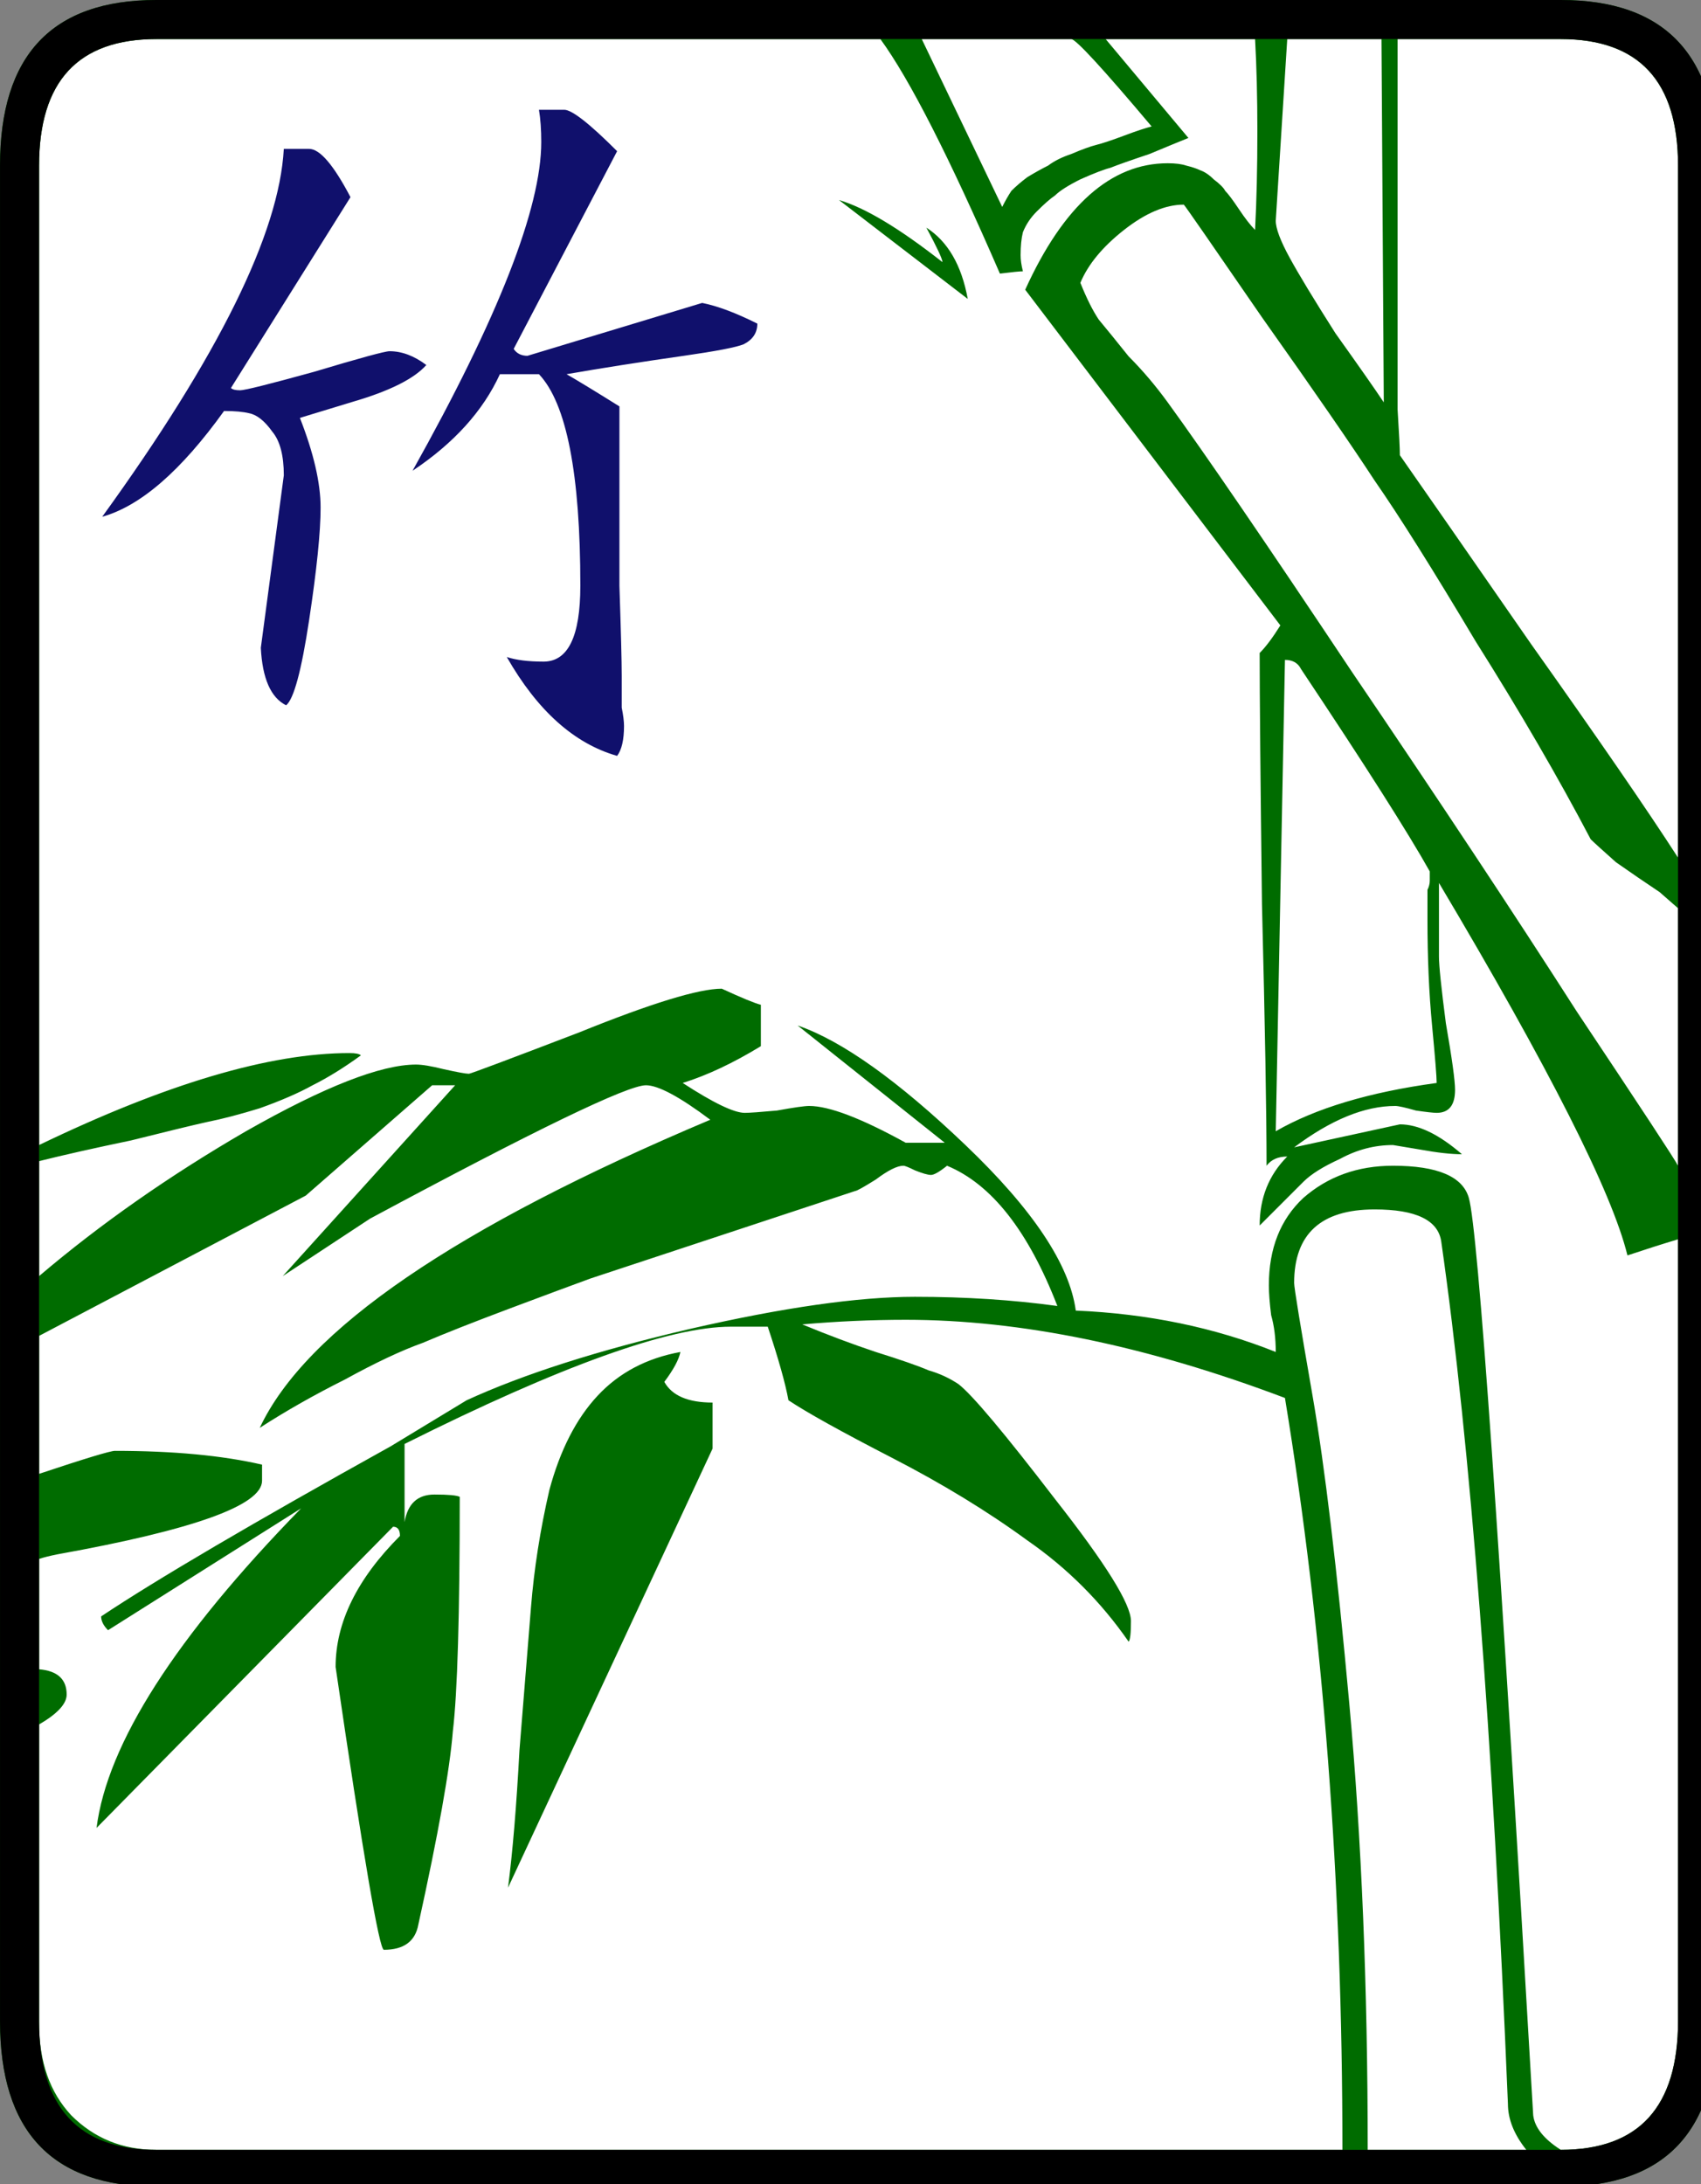 <svg xmlns="http://www.w3.org/2000/svg" viewBox="0 0 74 95">
  <rect x="0" y="0" width="74" height="95" fill="#808080" stroke="none"/>
  <rect fill="#ffffff" x="1" y="1" width="73" height="93" rx="5"/>
  <g transform="translate(-391.83,-475.821)">
    
    <path fill="#10106c" stroke="none" d="m 424.777,489.896 c -3e-5,0.4 -0.2,0.7 -0.6,0.9 -0.333,0.133 -1.2,0.3 -2.6,0.5 -1.867,0.267 -3.567,0.533 -5.1,0.8 0.467,0.267 1.233,0.733 2.3,1.4 -3e-5,3.2 -3e-5,5.8 0,7.8 0.067,2 0.1,3.3 0.1,3.9 -3e-5,0.533 -3e-5,1 0,1.4 0.067,0.333 0.1,0.6 0.1,0.8 -3e-5,0.6 -0.1,1.033 -0.3,1.3 -1.867,-0.533 -3.467,-1.967 -4.8,-4.3 0.4,0.133 0.933,0.2 1.6,0.2 1.067,5e-5 1.6,-1.1 1.6,-3.3 -2e-5,-4.867 -0.6,-7.933 -1.8,-9.2 l -1.7,0 c -0.733,1.6 -2,3 -3.8,4.2 3.733,-6.667 5.6,-11.433 5.6,-14.3 -2e-5,-0.533 -0.033,-1 -0.1,-1.4 l 1.1,0 c 0.333,7e-5 1.1,0.6 2.3,1.8 l -4.5,8.6 c 0.133,0.2 0.333,0.3 0.6,0.3 l 7.6,-2.3 c 0.667,0.133 1.467,0.433 2.4,0.9 m -22.9,2.8 c 0.067,0.067 0.2,0.1 0.4,0.1 0.2,6e-5 1.267,-0.267 3.2,-0.8 2,-0.6 3.1,-0.9 3.3,-0.9 0.533,6e-5 1.067,0.2 1.6,0.6 -0.533,0.6 -1.6,1.133 -3.2,1.6 l -2.3,0.7 c 0.6,1.533 0.9,2.833 0.9,3.9 -1e-5,1.067 -0.167,2.7 -0.5,4.9 -0.333,2.2 -0.667,3.433 -1,3.7 -0.667,-0.333 -1.033,-1.167 -1.1,-2.5 l 1,-7.5 c -10e-6,-0.867 -0.167,-1.5 -0.5,-1.9 -0.333,-0.467 -0.667,-0.733 -1,-0.8 -0.267,-0.067 -0.633,-0.1 -1.1,-0.1 -1.867,2.6 -3.633,4.133 -5.3,4.6 5.067,-7 7.7,-12.333 7.9,-16 l 1.1,0 c 0.467,7e-5 1.067,0.7 1.8,2.1 l -5.2,8.3" />
    <path fill="#006c00" stroke="none" d="m 466.53,563.721 c -8e-5,4.8 -2.267,7.2 -6.8,7.2 l -61.1,0 c -4.533,-10e-6 -6.8,-2.4 -6.8,-7.2 l 0,-80.7 c 0,-4.8 2.267,-7.2 6.8,-7.2 l 61.1,0 c 4.533,8e-5 6.8,2.4 6.8,7.2 l 0,80.7 m -14.5,-70.4 -0.1,-15.8 -4.1,0 -0.5,7.9 c -6e-5,0.333 0.2,0.867 0.6,1.6 0.4,0.733 1.067,1.833 2,3.3 1,1.4 1.7,2.4 2.1,3 m 12.8,19.8 0,-30.1 c -8e-5,-3.667 -1.7,-5.5 -5.1,-5.5 l -7.1,0 c -6e-5,4.267 -6e-5,7.767 0,10.5 -6e-5,2.667 -6e-5,4.533 0,5.6 0.067,1.067 0.1,1.733 0.1,2 0.933,1.333 2.833,4.067 5.7,8.2 2.933,4.133 5.067,7.233 6.4,9.3 m -22.9,-31.8 c -2.133,-2.533 -3.3,-3.8 -3.5,-3.8 l -6.5,0 3.5,7.3 c 0.133,-0.267 0.267,-0.5 0.4,-0.7 0.2,-0.2 0.433,-0.4 0.7,-0.6 0.333,-0.2 0.633,-0.367 0.9,-0.5 0.267,-0.2 0.6,-0.367 1,-0.5 0.467,-0.2 0.833,-0.333 1.1,-0.4 0.267,-0.067 0.667,-0.2 1.2,-0.4 0.533,-0.2 0.933,-0.333 1.2,-0.4 m 1.4,3.4 c -0.8,7e-5 -1.667,0.367 -2.6,1.1 -0.933,0.733 -1.567,1.5 -1.9,2.3 0.267,0.667 0.533,1.2 0.8,1.6 0.333,0.4 0.767,0.933 1.3,1.6 0.6,0.6 1.167,1.267 1.7,2 1.6,2.2 4.267,6.1 8,11.7 3.8,5.6 7.067,10.533 9.8,14.8 2.8,4.2 4.267,6.433 4.4,6.7 l 0,-11.2 -0.8,-0.7 c -0.6,-0.4 -1.233,-0.833 -1.9,-1.3 -0.6,-0.533 -0.967,-0.867 -1.1,-1 -1.4,-2.667 -3.067,-5.533 -5,-8.6 -1.867,-3.133 -3.333,-5.467 -4.4,-7 -1,-1.533 -2.633,-3.9 -4.9,-7.1 -2.2,-3.2 -3.333,-4.833 -3.4,-4.9 m 4,40.3 c 1.733,-1 4.067,-1.7 7,-2.1 -7e-5,-0.267 -0.067,-1.1 -0.2,-2.5 -0.133,-1.4 -0.2,-2.933 -0.2,-4.6 -6e-5,-0.267 -6e-5,-0.5 0,-0.7 -6e-5,-0.267 -6e-5,-0.467 0,-0.6 0.067,-0.133 0.1,-0.267 0.1,-0.4 -7e-5,-0.133 -7e-5,-0.233 0,-0.3 l 0,-0.1 c -0.933,-1.667 -2.8,-4.6 -5.6,-8.8 -0.133,-0.267 -0.367,-0.4 -0.7,-0.4 l -0.4,20.5 m -0.3,6.7 c -6e-5,-1.6 0.5,-2.867 1.5,-3.8 1.067,-0.933 2.367,-1.4 3.9,-1.4 1.933,3e-5 3.033,0.467 3.3,1.4 0.4,1.4 1.333,14.7 2.8,39.9 0.067,0.533 0.467,1.033 1.2,1.5 3.4,-2e-5 5.1,-1.867 5.1,-5.6 l 0,-34 c -0.667,0.2 -1.4,0.433 -2.2,0.7 -0.667,-2.733 -3.4,-8.133 -8.2,-16.2 l 0,3.2 c -7e-5,0.4 0.1,1.367 0.3,2.9 0.267,1.533 0.4,2.5 0.4,2.9 -7e-5,0.667 -0.267,1 -0.8,1 -0.133,2e-5 -0.433,-0.033 -0.9,-0.1 -0.467,-0.133 -0.767,-0.2 -0.9,-0.2 -1.333,3e-5 -2.8,0.6 -4.4,1.8 l 4.6,-1 c 0.8,2e-5 1.7,0.433 2.7,1.3 -0.467,3e-5 -1.067,-0.067 -1.8,-0.2 l -1.2,-0.2 c -0.8,3e-5 -1.567,0.2 -2.3,0.6 -0.733,0.333 -1.267,0.667 -1.6,1 -0.267,0.267 -0.9,0.9 -1.9,1.9 -6e-5,-1.2 0.4,-2.2 1.2,-3 -0.4,3e-5 -0.7,0.133 -0.9,0.4 -6e-5,-2.267 -0.067,-6.067 -0.2,-11.4 -0.067,-5.4 -0.1,-9.033 -0.1,-10.9 0.267,-0.267 0.567,-0.667 0.9,-1.2 l -11.1,-14.6 c 1.667,-3.667 3.733,-5.5 6.2,-5.5 0.333,7e-5 0.6,0.033 0.8,0.1 0.267,0.067 0.467,0.133 0.6,0.2 0.2,0.067 0.4,0.2 0.6,0.4 0.267,0.2 0.433,0.367 0.5,0.5 0.133,0.133 0.333,0.4 0.6,0.8 0.267,0.4 0.5,0.7 0.7,0.9 0.067,-1.267 0.1,-2.7 0.1,-4.3 -6e-5,-1.467 -0.033,-2.8 -0.1,-4 l -6.5,0 3.6,4.3 c -0.333,0.133 -0.9,0.367 -1.7,0.7 -0.8,0.267 -1.367,0.467 -1.7,0.6 -0.267,0.067 -0.7,0.233 -1.3,0.5 -0.533,0.267 -0.9,0.5 -1.1,0.7 -0.2,0.133 -0.467,0.367 -0.8,0.7 -0.267,0.267 -0.467,0.567 -0.6,0.9 -0.067,0.267 -0.1,0.6 -0.1,1 -5e-5,0.2 0.033,0.433 0.1,0.7 -0.133,7e-5 -0.467,0.033 -1,0.1 -2.2,-5.067 -3.933,-8.467 -5.2,-10.2 l -31.5,0 c -3.4,8e-5 -5.1,1.833 -5.1,5.5 l 0,42.6 c 5.533,-2.667 10.033,-4 13.5,-4 0.267,4e-5 0.433,0.033 0.5,0.1 -0.733,0.533 -1.433,0.967 -2.1,1.3 -0.6,0.333 -1.367,0.667 -2.3,1 -0.867,0.267 -1.633,0.467 -2.3,0.6 -0.6,0.133 -1.7,0.4 -3.3,0.8 -1.6,0.333 -2.933,0.633 -4,0.9 l 0,5 c 2.667,-2.267 5.667,-4.367 9,-6.3 3.4,-1.933 5.867,-2.9 7.4,-2.9 0.267,3e-5 0.667,0.067 1.2,0.2 0.6,0.133 0.967,0.2 1.1,0.2 0.067,3e-5 1.667,-0.6 4.8,-1.8 3.133,-1.267 5.2,-1.9 6.2,-1.9 0.867,0.4 1.433,0.633 1.7,0.7 l 0,1.8 c -1.2,0.733 -2.333,1.267 -3.4,1.6 1.333,0.867 2.233,1.3 2.7,1.3 0.2,2e-5 0.667,-0.033 1.4,-0.1 0.733,-0.133 1.2,-0.2 1.4,-0.2 0.867,3e-5 2.267,0.533 4.2,1.6 l 1.7,0 -6.4,-5.1 c 1.933,0.667 4.367,2.4 7.3,5.2 2.933,2.8 4.533,5.2 4.8,7.2 3.133,0.133 6.033,0.733 8.7,1.8 -6e-5,-0.6 -0.067,-1.133 -0.2,-1.6 -0.067,-0.533 -0.1,-0.967 -0.1,-1.3 m 11.2,37.6 c -0.533,-0.667 -0.8,-1.333 -0.8,-2 -0.667,-16.133 -1.633,-28.633 -2.9,-37.5 -0.133,-0.933 -1.1,-1.4 -2.9,-1.4 -2.333,3e-5 -3.5,1.067 -3.5,3.2 -6e-5,0.2 0.267,1.833 0.8,4.9 0.533,3.067 1.067,7.533 1.6,13.4 0.533,5.867 0.8,12.333 0.8,19.4 l 6.9,0 m -59.6,0 51.6,0 c -6e-5,-11.667 -0.833,-22.567 -2.5,-32.7 -6,-2.267 -11.5,-3.4 -16.5,-3.4 -1.467,10e-6 -2.967,0.067 -4.5,0.2 1.133,0.467 2.2,0.867 3.2,1.2 1.067,0.333 1.833,0.6 2.3,0.8 0.467,0.133 0.9,0.333 1.3,0.6 0.6,0.467 2,2.133 4.2,5 2.2,2.8 3.3,4.567 3.3,5.3 -5e-5,0.533 -0.033,0.833 -0.1,0.9 -1.2,-1.733 -2.667,-3.2 -4.4,-4.4 -1.733,-1.267 -3.7,-2.467 -5.9,-3.6 -2.2,-1.133 -3.7,-1.967 -4.5,-2.5 -0.133,-0.733 -0.433,-1.8 -0.9,-3.2 l -1.6,0 c -2.667,2e-5 -7.4,1.7 -14.2,5.1 l 0,3.4 c 0.133,-0.8 0.567,-1.2 1.3,-1.2 0.6,2e-5 0.967,0.033 1.1,0.1 -2e-5,5.133 -0.1,8.533 -0.3,10.2 -0.133,1.667 -0.633,4.467 -1.5,8.4 -0.133,0.733 -0.633,1.1 -1.5,1.1 -0.2,0 -0.9,-4.1 -2.1,-12.3 -2e-5,-1.933 0.933,-3.833 2.8,-5.7 -2e-5,-0.267 -0.1,-0.4 -0.3,-0.4 l -12.9,13.1 c 0.467,-3.667 3.433,-8.3 8.9,-13.9 l -8.4,5.3 c -0.2,-0.2 -0.3,-0.4 -0.3,-0.6 2.4,-1.6 6.6,-4.067 12.6,-7.4 l 3.3,-2 c 2.467,-1.133 5.7,-2.167 9.7,-3.1 4.067,-0.933 7.333,-1.4 9.8,-1.4 2.2,10e-6 4.267,0.133 6.2,0.4 -1.267,-3.267 -2.867,-5.3 -4.8,-6.1 -0.333,0.267 -0.567,0.4 -0.7,0.4 -0.133,3e-5 -0.367,-0.067 -0.7,-0.2 -0.267,-0.133 -0.433,-0.2 -0.5,-0.2 -0.267,3e-5 -0.667,0.2 -1.2,0.6 -0.533,0.333 -0.833,0.5 -0.9,0.5 l -11.5,3.8 c -0.733,0.267 -1.9,0.7 -3.5,1.3 -1.6,0.6 -2.867,1.1 -3.8,1.5 -0.933,0.333 -2.067,0.867 -3.4,1.6 -1.333,0.667 -2.567,1.367 -3.7,2.1 2,-4.267 8.533,-8.733 19.6,-13.4 -1.333,-1 -2.267,-1.5 -2.8,-1.5 -0.8,3e-5 -4.8,1.933 -12,5.8 l -3.8,2.5 7.5,-8.3 -1,0 -5.5,4.8 -11.6,6.1 0,6 c 2,-0.667 3.1,-1 3.3,-1 2.533,2e-5 4.667,0.2 6.4,0.6 l 0,0.7 c -10e-6,1.067 -2.967,2.133 -8.9,3.2 -0.333,0.067 -0.6,0.133 -0.8,0.2 l 0,4.8 c 0.8,0.067 1.2,0.433 1.2,1.1 -10e-6,0.4 -0.4,0.833 -1.2,1.3 l 0,13 c -10e-6,1.667 0.467,3 1.4,4 1,1 2.233,1.5 3.7,1.5 m 35.3,-80.5 -5.6,-4.3 c 1.133,0.333 2.633,1.233 4.5,2.7 -4e-5,-0.133 -0.233,-0.633 -0.7,-1.5 0.933,0.6 1.533,1.633 1.8,3.1 m -11.1,50 -8.9,19.1 c 0.2,-1.533 0.367,-3.533 0.5,-6 0.2,-2.467 0.367,-4.533 0.5,-6.2 0.133,-1.667 0.4,-3.367 0.8,-5.1 0.467,-1.733 1.167,-3.1 2.1,-4.1 0.933,-1 2.133,-1.633 3.6,-1.9 -0.067,0.333 -0.3,0.767 -0.7,1.3 0.333,0.6 1.033,0.9 2.1,0.9 l 0,2" />
    <path fill="#000000" stroke="none" transform="translate(329.579,488.793)" d="m 136.952,74.928 c -8e-5,4.8 -2.267,7.2 -6.8,7.2 l -61.1,0 c -4.533,-2e-5 -6.8,-2.4 -6.8,-7.2 l 0,-80.7 c -3e-6,-4.8 2.267,-7.2 6.8,-7.2 l 61.1,0 c 4.533,7.6e-5 6.8,2.4 6.8,7.2 l 0,80.7 m -1.7,0 0,-80.7 c -8e-5,-3.667 -1.7,-5.5 -5.1,-5.5 l -61.1,0 c -3.4,7.4e-5 -5.1,1.833 -5.1,5.5 l 0,80.7 c -4e-6,3.733 1.7,5.6 5.1,5.6 l 61.1,0 c 3.4,-1.8e-5 5.1,-1.867 5.1,-5.6" />
  </g>
</svg>